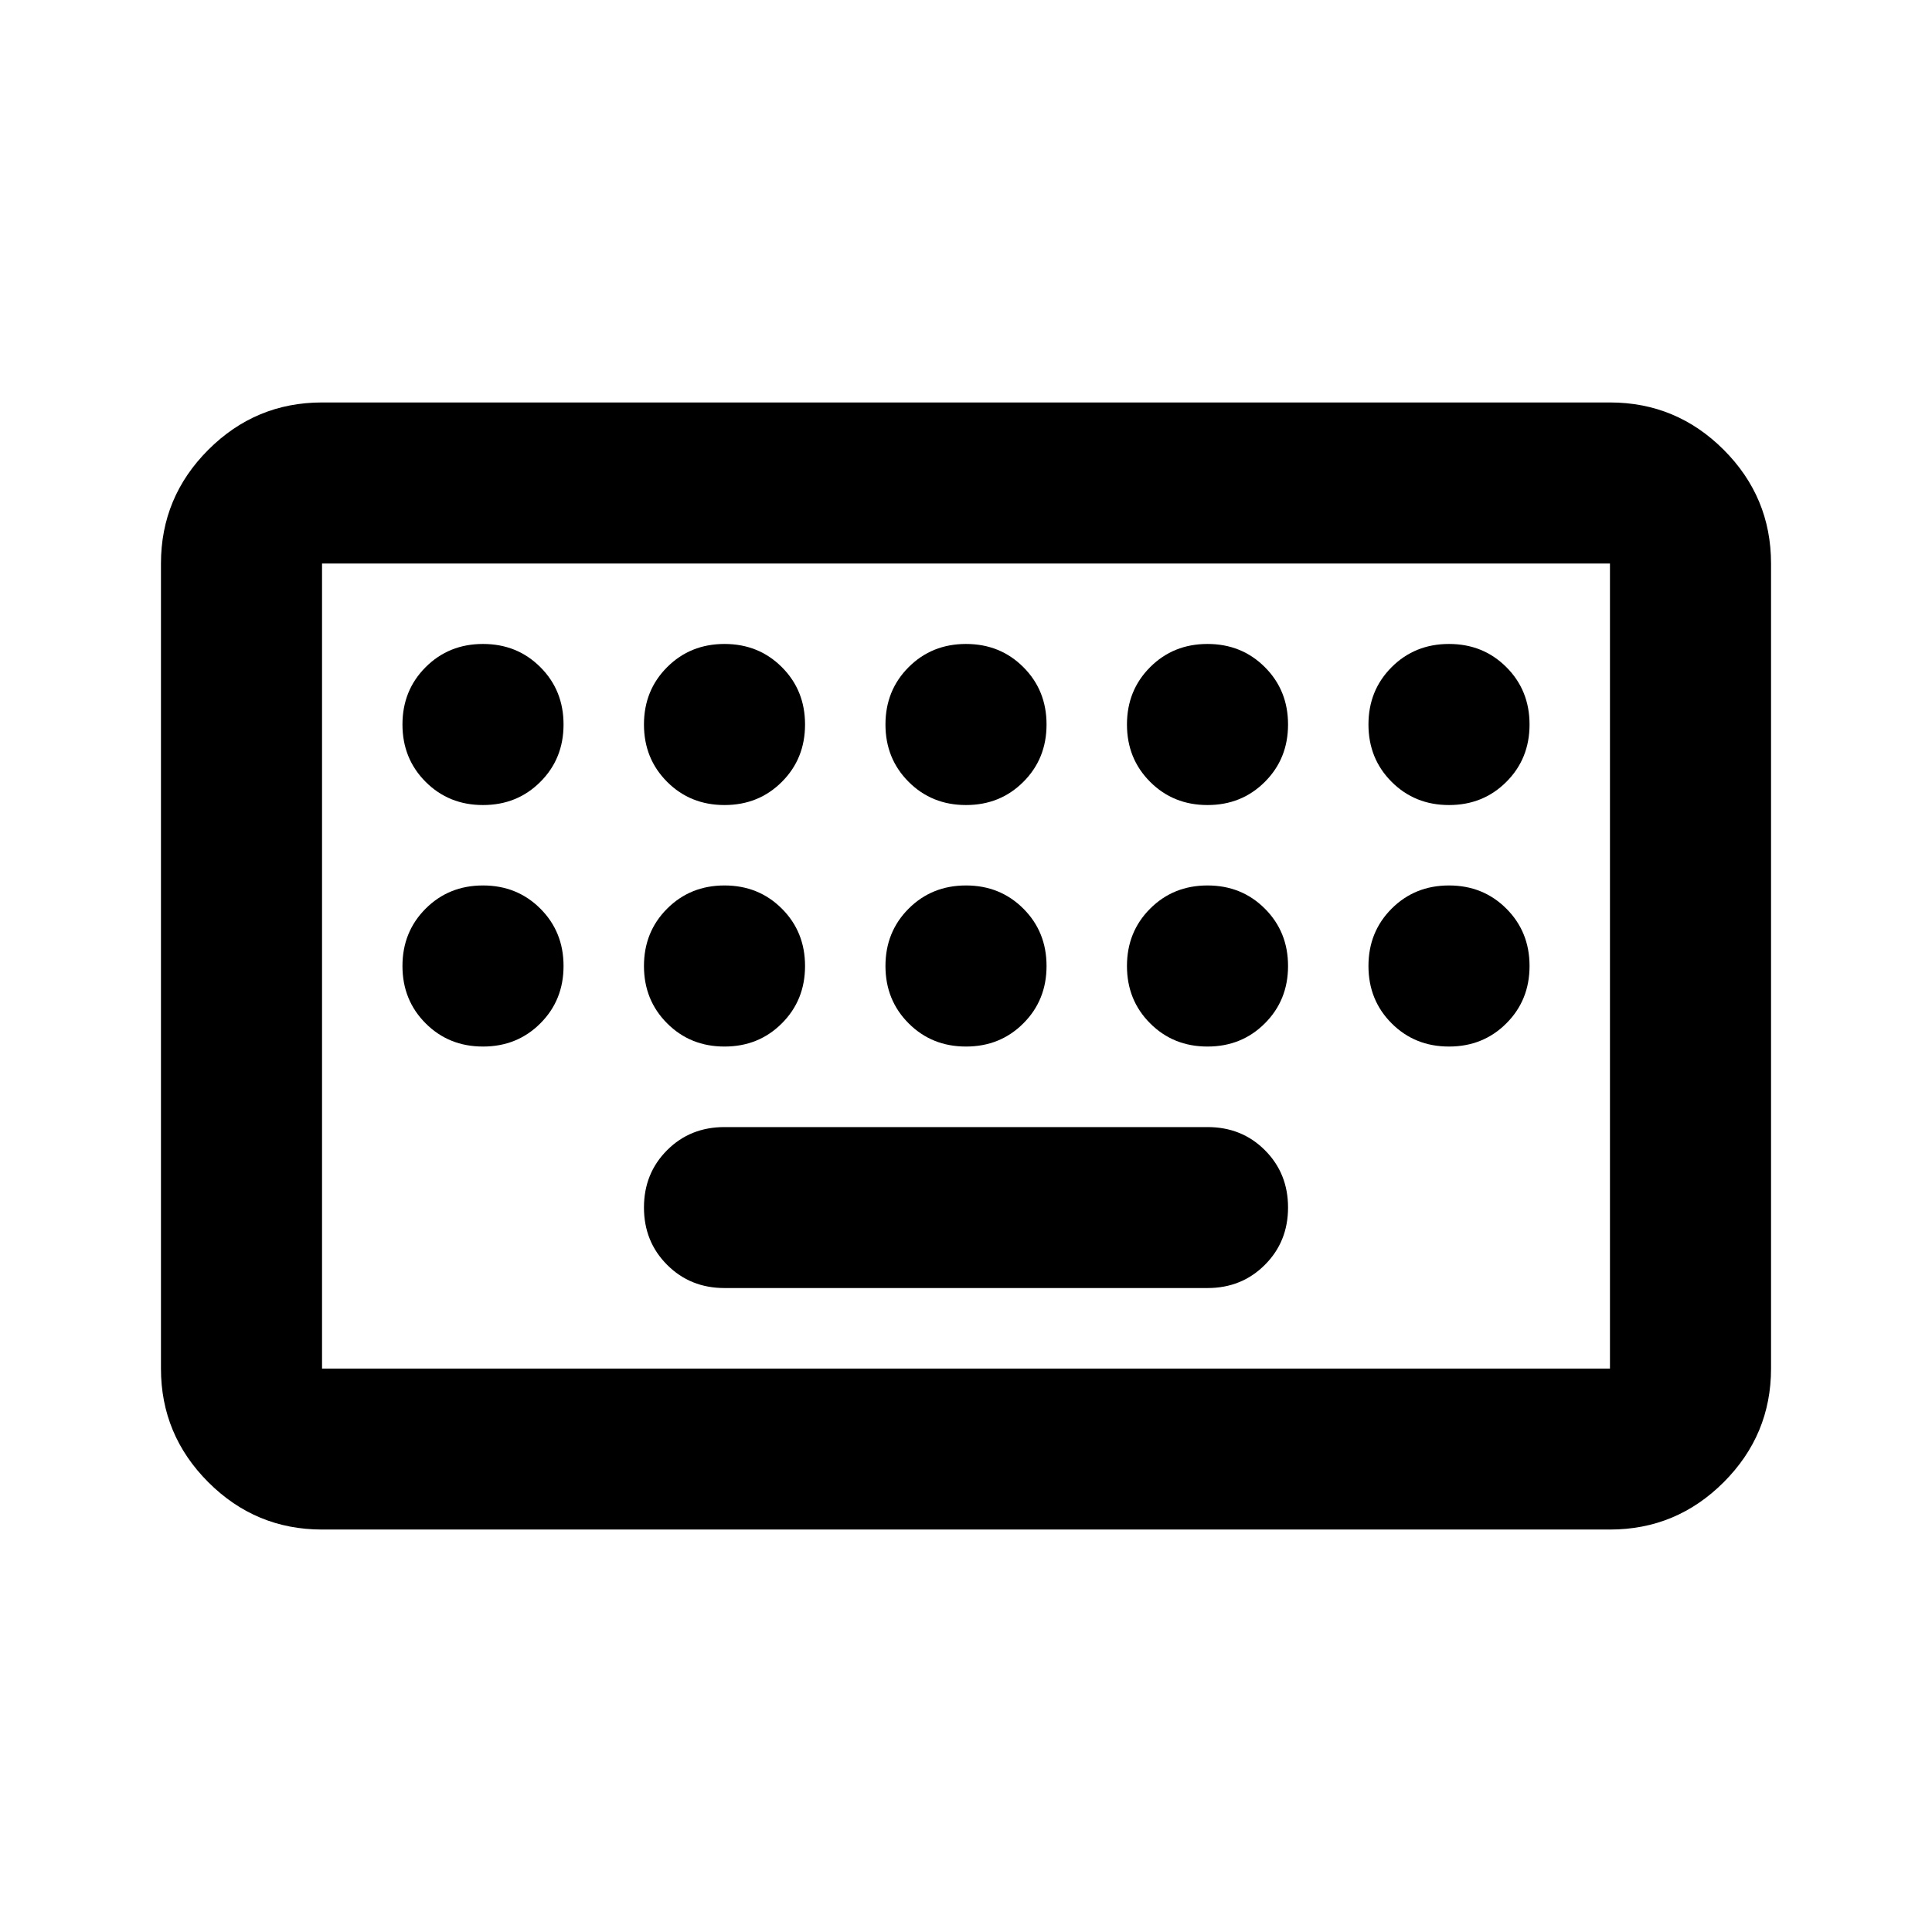 <svg width="16" height="16" viewBox="0 0 16 16" fill="none" xmlns="http://www.w3.org/2000/svg">
<path d="M2.667 12.667C2.3 12.667 1.986 12.536 1.725 12.275C1.464 12.014 1.333 11.7 1.333 11.334V4.667C1.333 4.3 1.464 3.986 1.725 3.725C1.986 3.464 2.3 3.333 2.667 3.333H13.333C13.7 3.333 14.014 3.464 14.275 3.725C14.536 3.986 14.667 4.3 14.667 4.667V11.334C14.667 11.7 14.536 12.014 14.275 12.275C14.014 12.536 13.7 12.667 13.333 12.667H2.667ZM2.667 11.334H13.333V4.667H2.667V11.334ZM6 10.667H10C10.189 10.667 10.347 10.603 10.475 10.475C10.603 10.347 10.667 10.189 10.667 10C10.667 9.811 10.603 9.653 10.475 9.525C10.347 9.397 10.189 9.334 10 9.334H6C5.811 9.334 5.653 9.397 5.525 9.525C5.397 9.653 5.333 9.811 5.333 10C5.333 10.189 5.397 10.347 5.525 10.475C5.653 10.603 5.811 10.667 6 10.667ZM4 6.667C4.189 6.667 4.347 6.603 4.475 6.475C4.603 6.347 4.667 6.189 4.667 6C4.667 5.811 4.603 5.653 4.475 5.525C4.347 5.397 4.189 5.333 4 5.333C3.811 5.333 3.653 5.397 3.525 5.525C3.397 5.653 3.333 5.811 3.333 6C3.333 6.189 3.397 6.347 3.525 6.475C3.653 6.603 3.811 6.667 4 6.667ZM6 6.667C6.189 6.667 6.347 6.603 6.475 6.475C6.603 6.347 6.667 6.189 6.667 6C6.667 5.811 6.603 5.653 6.475 5.525C6.347 5.397 6.189 5.333 6 5.333C5.811 5.333 5.653 5.397 5.525 5.525C5.397 5.653 5.333 5.811 5.333 6C5.333 6.189 5.397 6.347 5.525 6.475C5.653 6.603 5.811 6.667 6 6.667ZM8 6.667C8.189 6.667 8.347 6.603 8.475 6.475C8.603 6.347 8.667 6.189 8.667 6C8.667 5.811 8.603 5.653 8.475 5.525C8.347 5.397 8.189 5.333 8 5.333C7.811 5.333 7.653 5.397 7.525 5.525C7.397 5.653 7.333 5.811 7.333 6C7.333 6.189 7.397 6.347 7.525 6.475C7.653 6.603 7.811 6.667 8 6.667ZM10 6.667C10.189 6.667 10.347 6.603 10.475 6.475C10.603 6.347 10.667 6.189 10.667 6C10.667 5.811 10.603 5.653 10.475 5.525C10.347 5.397 10.189 5.333 10 5.333C9.811 5.333 9.653 5.397 9.525 5.525C9.397 5.653 9.333 5.811 9.333 6C9.333 6.189 9.397 6.347 9.525 6.475C9.653 6.603 9.811 6.667 10 6.667ZM12 6.667C12.189 6.667 12.347 6.603 12.475 6.475C12.603 6.347 12.667 6.189 12.667 6C12.667 5.811 12.603 5.653 12.475 5.525C12.347 5.397 12.189 5.333 12 5.333C11.811 5.333 11.653 5.397 11.525 5.525C11.397 5.653 11.333 5.811 11.333 6C11.333 6.189 11.397 6.347 11.525 6.475C11.653 6.603 11.811 6.667 12 6.667ZM4 8.667C4.189 8.667 4.347 8.603 4.475 8.475C4.603 8.347 4.667 8.189 4.667 8C4.667 7.811 4.603 7.653 4.475 7.525C4.347 7.397 4.189 7.333 4 7.333C3.811 7.333 3.653 7.397 3.525 7.525C3.397 7.653 3.333 7.811 3.333 8C3.333 8.189 3.397 8.347 3.525 8.475C3.653 8.603 3.811 8.667 4 8.667ZM6 8.667C6.189 8.667 6.347 8.603 6.475 8.475C6.603 8.347 6.667 8.189 6.667 8C6.667 7.811 6.603 7.653 6.475 7.525C6.347 7.397 6.189 7.333 6 7.333C5.811 7.333 5.653 7.397 5.525 7.525C5.397 7.653 5.333 7.811 5.333 8C5.333 8.189 5.397 8.347 5.525 8.475C5.653 8.603 5.811 8.667 6 8.667ZM8 8.667C8.189 8.667 8.347 8.603 8.475 8.475C8.603 8.347 8.667 8.189 8.667 8C8.667 7.811 8.603 7.653 8.475 7.525C8.347 7.397 8.189 7.333 8 7.333C7.811 7.333 7.653 7.397 7.525 7.525C7.397 7.653 7.333 7.811 7.333 8C7.333 8.189 7.397 8.347 7.525 8.475C7.653 8.603 7.811 8.667 8 8.667ZM10 8.667C10.189 8.667 10.347 8.603 10.475 8.475C10.603 8.347 10.667 8.189 10.667 8C10.667 7.811 10.603 7.653 10.475 7.525C10.347 7.397 10.189 7.333 10 7.333C9.811 7.333 9.653 7.397 9.525 7.525C9.397 7.653 9.333 7.811 9.333 8C9.333 8.189 9.397 8.347 9.525 8.475C9.653 8.603 9.811 8.667 10 8.667ZM12 8.667C12.189 8.667 12.347 8.603 12.475 8.475C12.603 8.347 12.667 8.189 12.667 8C12.667 7.811 12.603 7.653 12.475 7.525C12.347 7.397 12.189 7.333 12 7.333C11.811 7.333 11.653 7.397 11.525 7.525C11.397 7.653 11.333 7.811 11.333 8C11.333 8.189 11.397 8.347 11.525 8.475C11.653 8.603 11.811 8.667 12 8.667Z" fill="black"/>
</svg>
